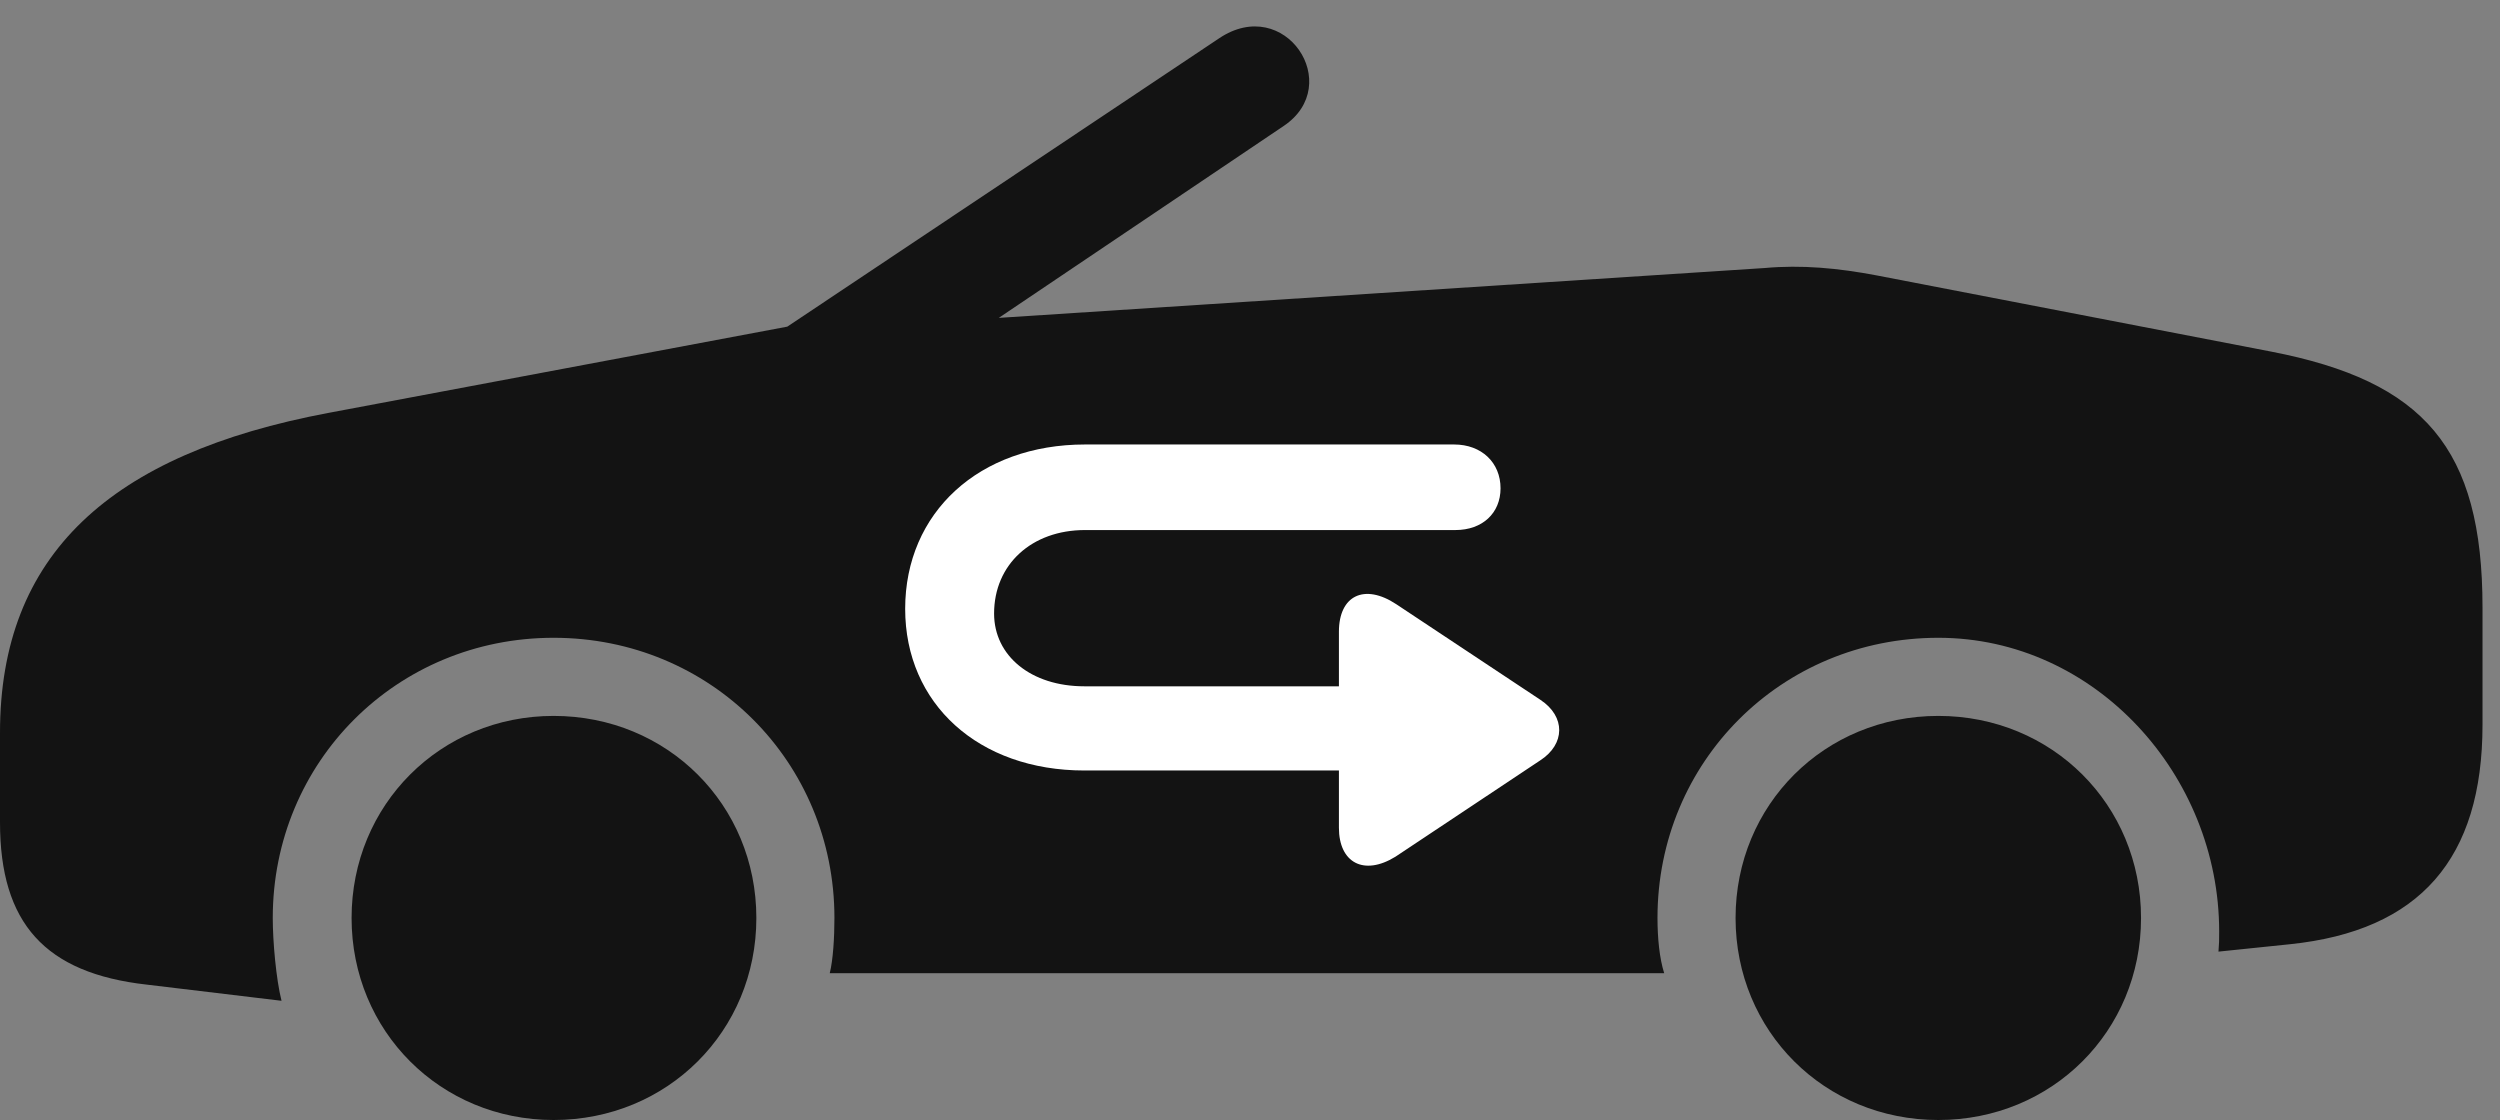 <?xml version="1.0" encoding="UTF-8"?>
<!--Generator: Apple Native CoreSVG 326-->
<!DOCTYPE svg
PUBLIC "-//W3C//DTD SVG 1.1//EN"
       "http://www.w3.org/Graphics/SVG/1.1/DTD/svg11.dtd">
<svg version="1.1" xmlns="http://www.w3.org/2000/svg" xmlns:xlink="http://www.w3.org/1999/xlink" viewBox="0 0 50.75 22.736">
 <rect x="0" y="0" width="50.75" height="22.736" fill="#808080" stroke="none"/>
 <g>
  <rect height="22.736" opacity="0" width="50.75" x="0" y="0"/>
  <path d="M11.238 22.736C13.549 22.736 15.354 20.932 15.354 18.635C15.354 16.338 13.549 14.533 11.238 14.533C8.941 14.533 7.137 16.338 7.137 18.635C7.137 20.932 8.941 22.736 11.238 22.736ZM39.348 22.736C41.658 22.736 43.463 20.932 43.463 18.635C43.463 16.338 41.658 14.533 39.348 14.533C37.037 14.533 35.232 16.338 35.232 18.635C35.232 20.932 37.037 22.736 39.348 22.736ZM38.103 5.592C37.31 5.441 36.572 5.373 35.82 5.441L20.275 6.453L26.059 2.557C27.303 1.723 26.086-0.123 24.746 0.779L15.982 6.631L6.672 8.381C2.229 9.215 0 11.266 0 14.875L0 16.693C0 18.744 0.916 19.756 2.98 19.988L5.715 20.316C5.605 19.879 5.537 19.113 5.537 18.635C5.537 15.463 8.053 12.947 11.238 12.947C14.424 12.947 16.939 15.463 16.939 18.635C16.939 19.031 16.912 19.482 16.844 19.756L33.783 19.756C33.688 19.455 33.647 19.045 33.647 18.635C33.647 15.463 36.162 12.947 39.348 12.947C42.533 12.947 45.049 15.736 45.049 18.908C45.049 19.086 45.049 19.154 45.035 19.318L46.484 19.168C49.123 18.895 50.395 17.432 50.395 14.711L50.395 12.332C50.395 9.092 49.205 7.738 46.102 7.137Z" fill="black" fill-opacity="0.85"/>
  <path d="M18.375 12.359C18.375 10.404 19.879 9.023 22.025 9.023L29.518 9.023C30.078 9.023 30.461 9.393 30.461 9.912C30.461 10.418 30.092 10.76 29.545 10.76L22.025 10.76C20.945 10.76 20.18 11.457 20.18 12.455C20.18 13.316 20.932 13.932 22.012 13.932L27.18 13.932L27.18 12.824C27.18 12.086 27.699 11.84 28.342 12.264L31.268 14.205C31.787 14.547 31.773 15.107 31.268 15.435L28.328 17.391C27.686 17.787 27.18 17.514 27.18 16.803L27.18 15.641L22.012 15.641C19.865 15.641 18.375 14.287 18.375 12.359Z" fill="white"/>
 </g>
</svg>
